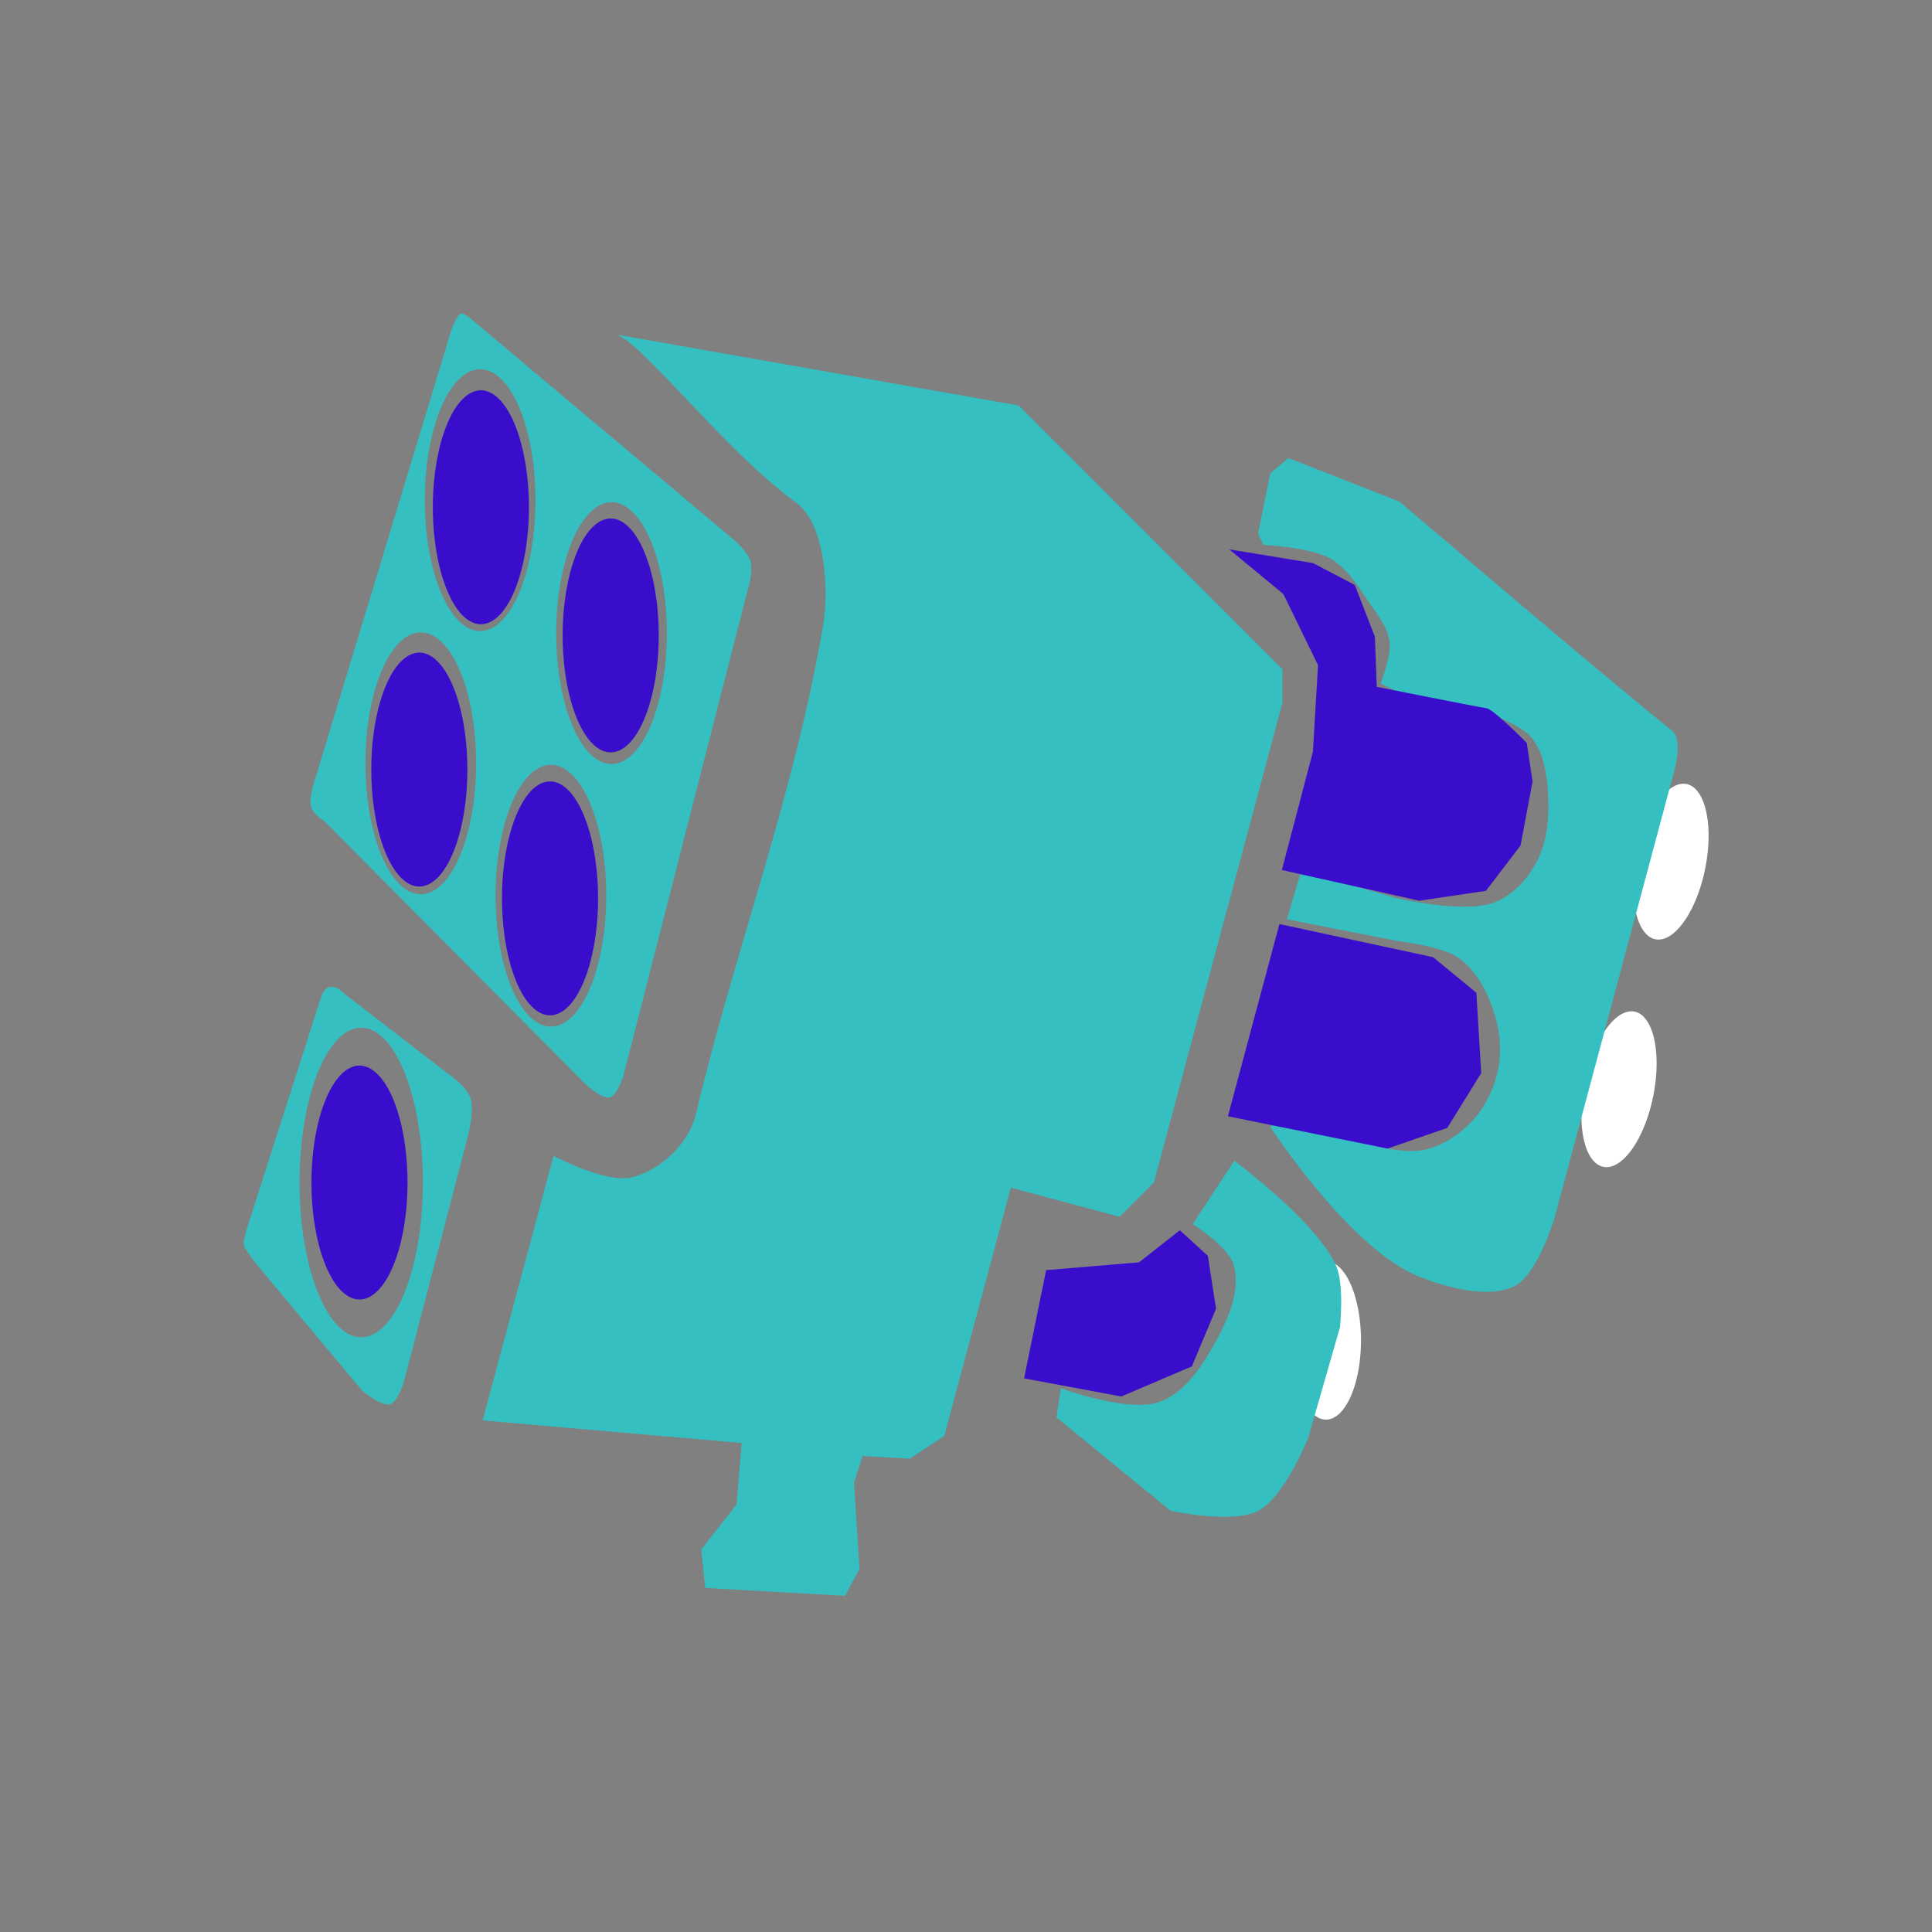 <?xml version="1.0" encoding="UTF-8" standalone="no"?>
<!-- Created with Inkscape (http://www.inkscape.org/) -->

<svg
   width="256"
   height="256"
   viewBox="0 0 67.733 67.733"
   version="1.1"
   id="svg1233"
   inkscape:version="1.2.1 (9c6d41e410, 2022-07-14, custom)"
   sodipodi:docname="tentamissles.svg"
   inkscape:export-filename="tentamissles.png"
   inkscape:export-xdpi="96"
   inkscape:export-ydpi="96"
   xmlns:inkscape="http://www.inkscape.org/namespaces/inkscape"
   xmlns:sodipodi="http://sodipodi.sourceforge.net/DTD/sodipodi-0.dtd"
   xmlns:xlink="http://www.w3.org/1999/xlink"
   xmlns="http://www.w3.org/2000/svg"
   xmlns:svg="http://www.w3.org/2000/svg">
  <rect x="0" y="0" width="67.733" height="67.733" fill="#808080" stroke="none"/>
  <sodipodi:namedview
     id="namedview1235"
     pagecolor="#505050"
     bordercolor="#eeeeee"
     borderopacity="1"
     inkscape:showpageshadow="0"
     inkscape:pageopacity="0"
     inkscape:pagecheckerboard="0"
     inkscape:deskcolor="#505050"
     inkscape:document-units="mm"
     showgrid="false"
     inkscape:zoom="2.0509583"
     inkscape:cx="126.03864"
     inkscape:cy="187.47334"
     inkscape:window-width="1916"
     inkscape:window-height="1036"
     inkscape:window-x="0"
     inkscape:window-y="20"
     inkscape:window-maximized="1"
     inkscape:current-layer="layer1" />
  <defs
     id="defs1230">
    <linearGradient
       inkscape:collect="always"
       xlink:href="#linearGradient53638"
       id="linearGradient62844"
       gradientUnits="userSpaceOnUse"
       gradientTransform="matrix(1.527,0,0,1.527,-217.746,-197.513)"
       x1="154.167"
       y1="150.016"
       x2="156.373"
       y2="150.016" />
    <linearGradient
       id="linearGradient53638"
       inkscape:swatch="solid">
      <stop
         style="stop-color:#3a0dcd;stop-opacity:1;"
         offset="0"
         id="stop53636" />
    </linearGradient>
    <linearGradient
       inkscape:collect="always"
       xlink:href="#linearGradient53638"
       id="linearGradient3161"
       gradientUnits="userSpaceOnUse"
       x1="167.405"
       y1="168.643"
       x2="172.106"
       y2="168.643"
       gradientTransform="matrix(1.527,0,0,1.527,-220.17,-211.224)" />
    <linearGradient
       inkscape:collect="always"
       xlink:href="#linearGradient53638"
       id="linearGradient62898"
       gradientUnits="userSpaceOnUse"
       x1="167.405"
       y1="168.643"
       x2="172.106"
       y2="168.643"
       gradientTransform="matrix(1.527,0,0,1.527,-220.754,-211.49)" />
    <linearGradient
       inkscape:collect="always"
       xlink:href="#linearGradient53638"
       id="linearGradient62896"
       gradientUnits="userSpaceOnUse"
       x1="167.405"
       y1="168.643"
       x2="172.106"
       y2="168.643"
       gradientTransform="matrix(1.527,0,0,1.527,-219.89,-211.427)" />
    <linearGradient
       inkscape:collect="always"
       xlink:href="#linearGradient53638"
       id="linearGradient1447"
       gradientUnits="userSpaceOnUse"
       x1="167.405"
       y1="168.643"
       x2="172.106"
       y2="168.643"
       gradientTransform="matrix(1.527,0,0,1.527,-220.17,-211.224)" />
    <linearGradient
       inkscape:collect="always"
       xlink:href="#linearGradient53638"
       id="linearGradient1449"
       gradientUnits="userSpaceOnUse"
       x1="167.405"
       y1="168.643"
       x2="172.106"
       y2="168.643"
       gradientTransform="matrix(1.527,0,0,1.527,-220.17,-211.224)" />
    <linearGradient
       inkscape:collect="always"
       xlink:href="#linearGradient53638"
       id="linearGradient1451"
       gradientUnits="userSpaceOnUse"
       x1="167.405"
       y1="168.643"
       x2="172.106"
       y2="168.643"
       gradientTransform="matrix(1.527,0,0,1.527,-220.17,-211.224)" />
    <linearGradient
       inkscape:collect="always"
       xlink:href="#linearGradient53638"
       id="linearGradient1453"
       gradientUnits="userSpaceOnUse"
       x1="167.405"
       y1="168.643"
       x2="172.106"
       y2="168.643"
       gradientTransform="matrix(1.527,0,0,1.527,-220.17,-211.224)" />
  </defs>
  <g
     inkscape:label="Layer 1"
     inkscape:groupmode="layer"
     id="layer1">
    <path
       id="ellipse61192"
       style="fill:#ffffff;stroke-width:0.916;stroke-linecap:round;stroke-linejoin:round;paint-order:stroke fill markers"
       d="m 59.782,30.449 a 1.225,2.776 11.347 0 1 -1.747,2.48 1.225,2.776 11.347 0 1 -0.655,-2.962 1.225,2.776 11.347 0 1 1.747,-2.48 1.225,2.776 11.347 0 1 0.655,2.962 z m -1.822,7.979 a 1.225,2.776 11.347 0 1 -1.747,2.48 1.225,2.776 11.347 0 1 -0.655,-2.962 1.225,2.776 11.347 0 1 1.747,-2.48 1.225,2.776 11.347 0 1 0.655,2.962 z m -10.246,8.565 a 1.225,2.776 0 0 1 -1.225,2.776 1.225,2.776 0 0 1 -1.225,-2.776 1.225,2.776 0 0 1 1.225,-2.776 1.225,2.776 0 0 1 1.225,2.776 z" />
    <path
       id="path61194"
       style="fill:#35bfc1;fill-opacity:1;stroke:none;stroke-width:0.404px;stroke-linecap:butt;stroke-linejoin:miter;stroke-opacity:1"
       d="m 44.298,19.104 c 0,0 1.66,0.081 2.352,0.483 0.592,0.344 0.969,0.977 1.356,1.542 0.29,0.424 0.64,0.859 0.709,1.367 0.067,0.494 -0.311,1.464 -0.311,1.464 l 0.917,0.465 c 0,0 2.508,0.43 2.688,0.527 0,0 1.285,0.415 1.688,0.911 0.421,0.518 0.528,1.252 0.57,1.918 0.053,0.82 -0.011,1.706 -0.394,2.433 -0.321,0.61 -0.85,1.187 -1.496,1.429 -1.07,0.4 -3.422,-0.16 -3.422,-0.16 l -3.33,-0.97 -0.51,1.716 3.93,0.771 c 0,0 1.455,0.164 2.043,0.553 0.481,0.318 0.834,0.834 1.07,1.36 0.318,0.709 0.501,1.524 0.408,2.295 -0.089,0.733 -0.406,1.474 -0.895,2.027 -0.471,0.532 -1.13,0.974 -1.831,1.091 -1.164,0.194 -3.464,-0.726 -3.464,-0.726 l -1.431,-0.306 -0.413,0.207 c 0,0 2.747,4.231 5.169,5.234 0.941,0.39 2.564,0.835 3.446,0.326 0.774,-0.447 1.34,-2.321 1.34,-2.321 l 4.131,-15.417 c 0,0 0.445,-1.352 0,-1.708 -2.516,-2.013 -9.548,-8.026 -9.548,-8.026 l -3.896,-1.53 -0.638,0.531 -0.431,2.127 z m -2.485,23.813 c 0,0 1.266,0.785 1.442,1.442 0.264,0.983 -0.281,2.068 -0.79,2.95 -0.437,0.757 -1.024,1.577 -1.853,1.853 -1.094,0.364 -3.424,-0.492 -3.424,-0.492 l -0.147,1.024 3.993,3.269 c 0,0 2.177,0.481 3.088,0 0.909,-0.48 1.739,-2.547 1.739,-2.547 l 1.117,-3.883 c 0,0 0.156,-1.495 -0.134,-2.153 -0.691,-1.564 -3.571,-3.684 -3.571,-3.684 z M 21.507,11.711 c 0.787,0 3.859,4.075 6.406,5.913 1.018,0.734 1.156,3.046 0.946,4.283 -1.014,5.985 -3.126,11.507 -4.46,17.149 -0.24,1.015 -1.205,1.942 -2.212,2.212 -0.927,0.248 -2.781,-0.745 -2.781,-0.745 l -2.485,9.275 9.079,0.792 -0.176,2.151 -1.239,1.582 0.139,1.347 4.901,0.276 0.51,-0.945 -0.196,-3.015 0.305,-0.942 1.651,0.095 1.21,-0.796 2.333,-8.706 3.813,1.022 1.202,-1.202 4.506,-16.816 v -1.18 l -9.245,-9.245 z m -9.962,22.893 c -0.213,0.063 -0.294,0.373 -0.294,0.373 l -2.466,7.688 c 0,0 -0.276,0.8 -0.241,0.976 0.032,0.162 0.467,0.702 0.467,0.702 l 3.688,4.412 c 0,0 0.646,0.55 0.967,0.477 0.334,-0.075 0.558,-1.034 0.558,-1.034 l 2.16,-8.292 c 0,0 0.268,-0.944 0.108,-1.415 -0.145,-0.425 -0.794,-0.855 -0.794,-0.855 l -3.619,-2.793 c 0,0 -0.281,-0.312 -0.534,-0.237 z m 1.119,1.426 c 1.194,5.34e-4 2.161,2.43 2.162,5.426 1.07e-4,2.997 -0.968,5.426 -2.162,5.427 -1.194,5.65e-4 -2.162,-2.429 -2.162,-5.427 6e-5,-2.997 0.968,-5.426 2.162,-5.426 z m -1.77,-7.769 c 0.068,0.279 0.485,0.535 0.485,0.535 l 9.201,9.266 c 0,0 0.551,0.482 0.807,0.411 0.251,-0.069 0.473,-0.777 0.473,-0.777 l 4.34,-16.967 c 0,0 0.226,-0.695 0.105,-1.074 -0.095,-0.299 -0.524,-0.686 -0.524,-0.686 l -9.093,-7.641 c 0,0 -0.39,-0.372 -0.534,-0.33 -0.15,0.044 -0.342,0.612 -0.342,0.612 l -4.854,15.998 c 0,0 -0.113,0.451 -0.064,0.652 z m 5.94,-15.315 c 1.071,2.28e-4 1.94,2.055 1.94,4.59 -1.53e-4,2.534 -0.869,4.589 -1.94,4.589 -1.072,7.7e-4 -1.94,-2.054 -1.941,-4.589 -3.1e-5,-2.535 0.869,-4.59 1.941,-4.59 z m 4.605,4.661 c 1.071,2.29e-4 1.94,2.055 1.94,4.589 3.1e-5,2.535 -0.868,4.589 -1.94,4.59 -1.071,-1.98e-4 -1.94,-2.055 -1.94,-4.59 1.52e-4,-2.534 0.869,-4.589 1.94,-4.589 z m -6.687,4.563 c 1.072,-8.47e-4 1.941,2.054 1.941,4.59 3.1e-5,2.535 -0.869,4.59 -1.941,4.59 -1.071,-1.99e-4 -1.94,-2.055 -1.94,-4.59 -3.1e-5,-2.535 0.868,-4.589 1.94,-4.59 z m 4.562,4.642 c 1.072,-7.71e-4 1.94,2.054 1.941,4.589 3e-5,2.535 -0.869,4.59 -1.941,4.59 -1.071,-2.3e-4 -1.94,-2.055 -1.94,-4.59 1.52e-4,-2.534 0.869,-4.589 1.94,-4.589 z"
       sodipodi:nodetypes="csssccsssssccccssssscccssccsccccccssscccsccscccsssscccccccccccccccccccsccsccsccsccsscssscccsccsccsccscccccccccccccscccccccc" />
    <ellipse
       style="fill:url(#linearGradient62844);fill-opacity:1;stroke:none;stroke-width:0.916;stroke-linecap:round;stroke-linejoin:round;stroke-dasharray:none;stroke-opacity:1;paint-order:stroke fill markers"
       id="ellipse62842"
       cx="19.283"
       cy="31.495"
       rx="1.684"
       ry="4.1" />
    <path
       style="fill:url(#linearGradient1447);fill-opacity:1;stroke:none;stroke-width:0.404px;stroke-linecap:butt;stroke-linejoin:miter;stroke-opacity:1"
       d="m 18.543,17.784 a 1.684,4.1 0 0 1 -1.684,4.1 1.684,4.1 0 0 1 -1.684,-4.1 1.684,4.1 0 0 1 1.684,-4.1 1.684,4.1 0 0 1 1.684,4.1 z"
       id="path62892" />
    <path
       style="fill:url(#linearGradient62898);fill-opacity:1;stroke:none;stroke-width:0.404px;stroke-linecap:butt;stroke-linejoin:miter;stroke-opacity:1"
       d="m 23.094,22.277 a 1.684,4.1 0 0 1 -1.684,4.1 1.684,4.1 0 0 1 -1.684,-4.1 1.684,4.1 0 0 1 1.684,-4.1 1.684,4.1 0 0 1 1.684,4.1 z"
       id="path62890" />
    <path
       style="fill:url(#linearGradient1449);fill-opacity:1;stroke:none;stroke-width:0.404px;stroke-linecap:butt;stroke-linejoin:miter;stroke-opacity:1"
       d="m 16.385,26.98 a 1.684,4.1 0 0 1 -1.684,4.1 1.684,4.1 0 0 1 -1.684,-4.1 1.684,4.1 0 0 1 1.684,-4.1 1.684,4.1 0 0 1 1.684,4.1 z"
       id="path62886" />
    <path
       style="fill:url(#linearGradient1451);fill-opacity:1;stroke:none;stroke-width:0.404px;stroke-linecap:butt;stroke-linejoin:miter;stroke-opacity:1"
       d="m 14.287,41.458 a 1.684,4.1 0 0 1 -1.684,4.1 1.684,4.1 0 0 1 -1.684,-4.1 1.684,4.1 0 0 1 1.684,-4.1 1.684,4.1 0 0 1 1.684,4.1 z"
       id="path62884" />
    <path
       style="fill:url(#linearGradient1453);fill-opacity:1;stroke:none;stroke-width:0.404px;stroke-linecap:butt;stroke-linejoin:miter;stroke-opacity:1"
       d="m 43.095,19.26 1.899,1.568 1.214,2.492 -0.18,3.039 -1.089,4.143 4.821,1.076 2.335,-0.347 1.213,-1.588 0.422,-2.25 -0.205,-1.348 c 0,0 -1.16,-1.181 -1.411,-1.215 -0.251,-0.034 -3.847,-0.75 -3.847,-0.75 L 48.202,22.324 47.498,20.509 46.035,19.742 Z"
       id="path62882" />
    <path
       style="fill:url(#linearGradient3161);fill-opacity:1;stroke:none;stroke-width:0.404px;stroke-linecap:butt;stroke-linejoin:miter;stroke-opacity:1"
       d="m 44.854,32.396 -1.806,6.739 5.596,1.132 2.094,-0.723 1.191,-1.924 -0.17,-2.815 -1.517,-1.248 z"
       id="path62880" />
    <path
       style="fill:url(#linearGradient62896);fill-opacity:1;stroke:none;stroke-width:0.404px;stroke-linecap:butt;stroke-linejoin:miter;stroke-opacity:1"
       d="m 41.363,43.131 -1.428,1.124 -3.259,0.274 -0.773,3.795 3.408,0.635 2.474,-1.056 0.848,-2.021 -0.287,-1.853 z"
       id="path62860" />
  </g>
</svg>
